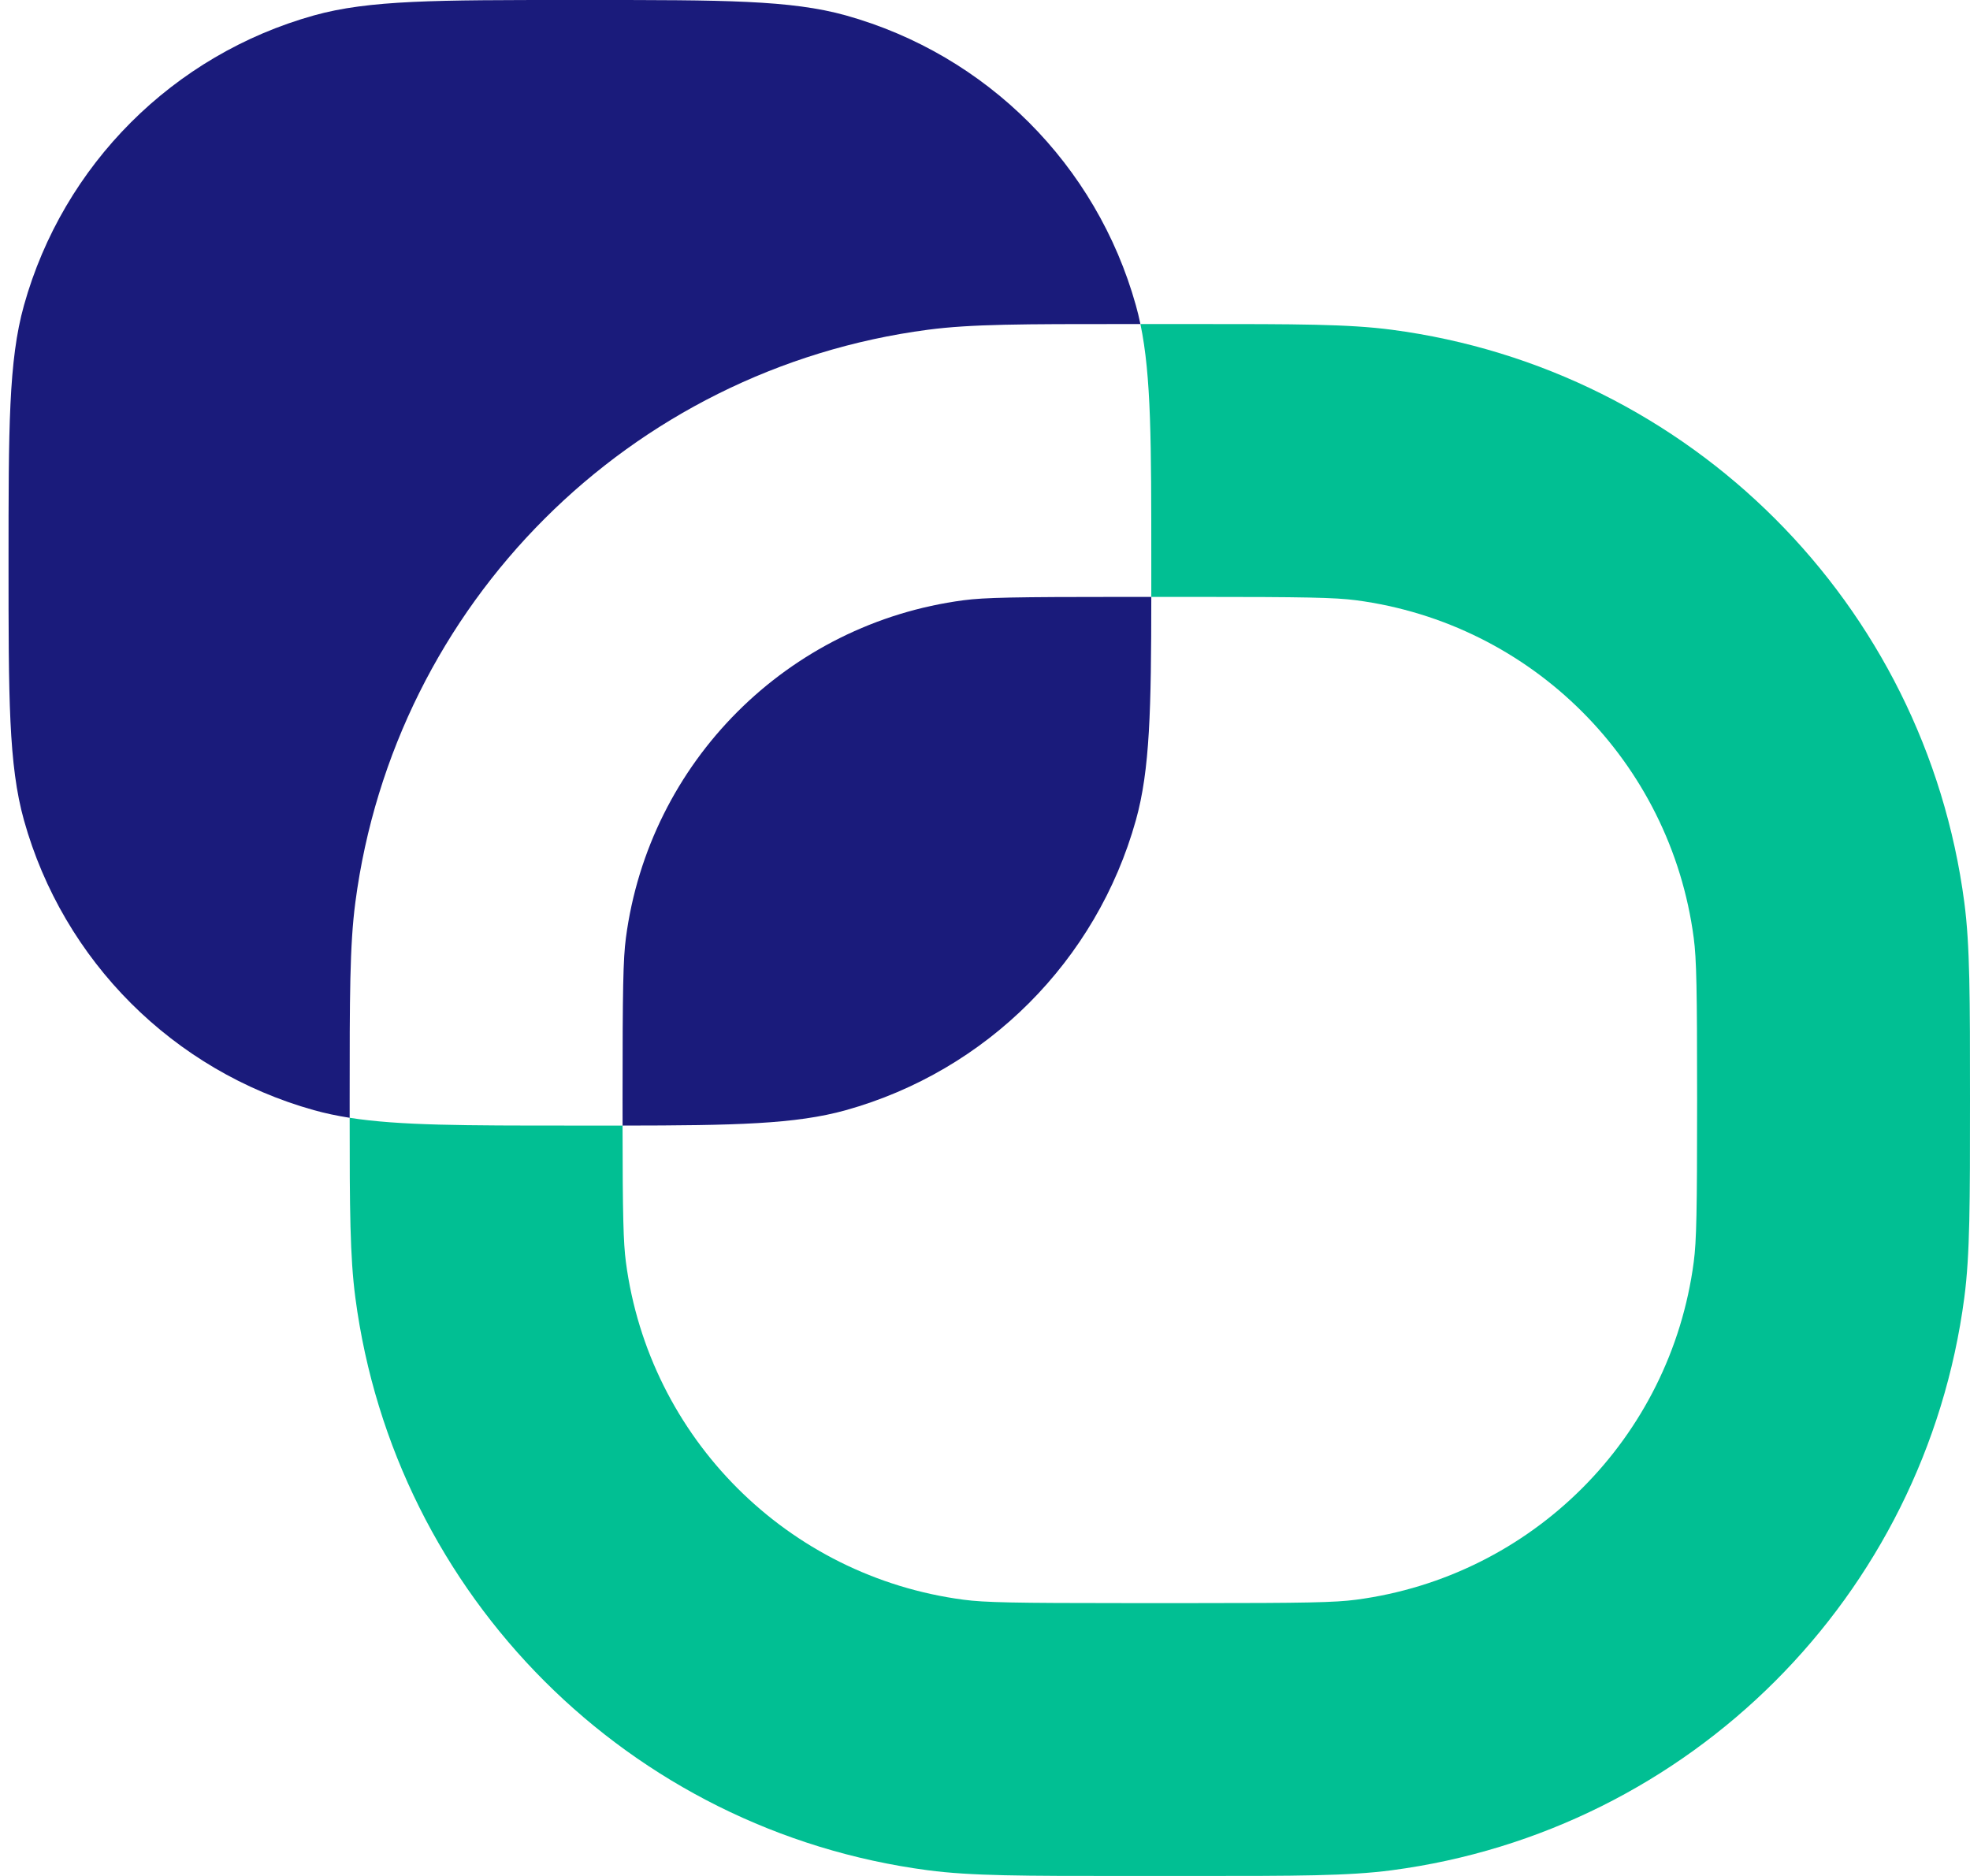 <svg width="63" height="60" viewBox="0 0 63 60" fill="none" xmlns="http://www.w3.org/2000/svg">
<path fill-rule="evenodd" clip-rule="evenodd" d="M11.182 35.751C11.182 38.669 11.192 40.203 11.364 41.504C12.62 51.05 20.132 58.561 29.678 59.818C31.06 60 32.707 60 36 60H38.182C41.475 60 43.121 60 44.504 59.818C54.05 58.561 61.561 51.05 62.818 41.504C63 40.121 63 38.475 63 35.182C63 31.889 63 30.242 62.818 28.86C61.561 19.314 54.05 11.802 44.504 10.546C43.121 10.364 41.475 10.364 38.182 10.364H36.47C36.818 12.03 36.818 14.16 36.818 18C36.818 18.38 36.818 18.743 36.818 19.091H38.182C41.752 19.091 42.692 19.11 43.365 19.198C48.994 19.939 53.424 24.369 54.165 29.999C54.254 30.671 54.273 31.611 54.273 35.182C54.273 38.752 54.254 39.692 54.165 40.365C53.424 45.994 48.994 50.424 43.365 51.165C42.692 51.254 41.752 51.273 38.182 51.273H36C32.429 51.273 31.489 51.254 30.817 51.165C25.187 50.424 20.757 45.994 20.016 40.365C19.935 39.747 19.912 38.903 19.909 36C19.561 36 19.198 36 18.818 36H18.273C14.839 36 12.772 36 11.182 35.751Z" fill="#01BF93"/>
<path fill-rule="evenodd" clip-rule="evenodd" d="M0.766 9.767C0.273 11.532 0.273 13.688 0.273 18C0.273 22.312 0.273 24.468 0.766 26.233C2.023 30.733 5.54 34.249 10.04 35.507C10.399 35.607 10.775 35.687 11.182 35.751C11.182 35.567 11.182 35.377 11.182 35.182C11.182 31.889 11.182 30.242 11.364 28.86C12.62 19.314 20.132 11.802 29.678 10.546C31.06 10.364 32.707 10.364 36 10.364H36.47C36.428 10.159 36.379 9.96 36.325 9.767C35.068 5.267 31.551 1.751 27.051 0.493C25.287 0 23.131 0 18.818 0H18.273C13.961 0 11.805 0 10.04 0.493C5.54 1.751 2.023 5.267 0.766 9.767ZM36.818 19.091H36C32.429 19.091 31.489 19.11 30.817 19.198C25.188 19.939 20.758 24.369 20.016 29.999C19.928 30.671 19.909 31.611 19.909 35.182C19.909 35.471 19.909 35.743 19.91 36C23.508 35.996 25.442 35.957 27.051 35.507C31.551 34.249 35.068 30.733 36.325 26.233C36.775 24.624 36.815 22.689 36.818 19.091Z" fill="#1A1B7B"/>
</svg>
